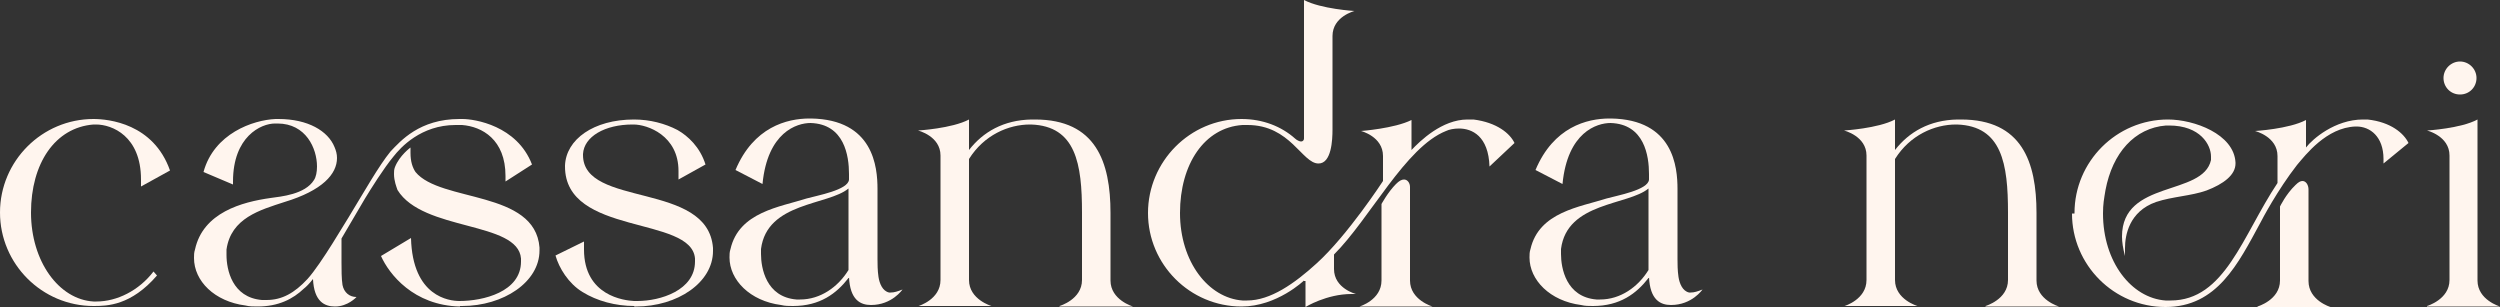 <?xml version="1.0" encoding="UTF-8"?>
<svg id="Layer_1" data-name="Layer 1" xmlns="http://www.w3.org/2000/svg" viewBox="0 0 50 6.14">
  <rect x="0" y="0" width="50" height="6.14" fill="#333333" stroke="none"/>
  <defs>
    <style>
      .cls-1 {
        fill: #fff5ee;
      }
    </style>
  </defs>
  <path class="cls-1" d="m0,4.25c0-1.03.84-1.87,1.87-1.87.3,0,1.2.09,1.53,1.03l-.58.32v-.14c0-.87-.58-1.1-.9-1.1h-.05c-.77.06-1.25.78-1.25,1.76s.56,1.74,1.25,1.78h.06c.41,0,.85-.22,1.14-.6l.07.08c-.52.6-.99.61-1.27.61C.84,6.12,0,5.28,0,4.25Z"/>
  <path class="cls-1" d="m6.26,5.58c-.07.09-.14.16-.18.19-.22.21-.51.36-.93.36-.08,0-.16,0-.24-.02-.62-.08-1.03-.49-1.03-.95,0-.06,0-.11.02-.17.16-.74.94-.95,1.51-1.03.21-.03.69-.07.87-.36.04-.06.06-.16.06-.27,0-.36-.22-.86-.79-.86h-.05c-.28,0-.84.26-.84,1.16v.06l-.59-.25c.21-.77.99-1.04,1.44-1.06h.06c.59,0,.99.24,1.12.56.03.07.05.14.05.22,0,.32-.29.65-1.05.88-.49.16-1.07.32-1.16.95v.11c0,.29.11.85.71.9h.09c.31,0,.56-.14.82-.42.28-.31.77-1.16.82-1.23.31-.51.61-1.04.84-1.32.2-.21.58-.65,1.38-.65h.06c.24,0,1.09.13,1.39.91l-.53.34v-.11c0-.73-.47-.99-.87-1.02h-.13c-.69,0-1.1.45-1.24.63-.2.24-.46.66-.57.84l-.47.8v.48c0,.13,0,.33.02.45.03.15.14.24.28.24,0,0-.17.19-.43.19-.21,0-.42-.1-.44-.55Zm2.94.55c-.93-.02-1.42-.65-1.58-1.01l.6-.36c.03,1.18.77,1.26.97,1.26.47,0,1.23-.18,1.23-.79v-.06c-.06-.75-1.96-.54-2.47-1.37h0c-.02-.06-.07-.18-.07-.32,0-.05,0-.09.02-.14.09-.23.31-.39.31-.39v.11c0,.17.04.29.1.38.5.61,2.39.36,2.48,1.51v.06c0,.63-.72,1.11-1.55,1.11h-.04Z"/>
  <path class="cls-1" d="m12.69,6.12c-.38,0-.75-.1-1.04-.28-.28-.17-.47-.48-.54-.73l.57-.28v.16c0,.93.81,1.02,1,1.03h.07c.45,0,1.15-.21,1.15-.79v-.06c-.07-.86-2.6-.45-2.6-1.84v-.02c.02-.52.57-.92,1.38-.92.32,0,.62.08.87.21.21.12.45.34.56.69l-.54.3v-.17c0-.71-.62-.93-.9-.93h-.02c-.55,0-.97.24-.99.59v.02c0,1.06,2.5.52,2.6,1.86v.06c0,.63-.71,1.11-1.54,1.11h-.04,0Z"/>
  <path class="cls-1" d="m16.97,5.56c-.24.31-.57.56-1.11.56-.08,0-.16,0-.24-.02-.62-.08-1.03-.5-1.03-.95,0-.06,0-.11.02-.17.17-.74.99-.84,1.52-1.01.21-.06.84-.17.85-.38v-.11c0-.36-.09-1-.77-1.02-.27,0-.86.18-.96,1.22l-.54-.28c.36-.86,1.03-1.03,1.48-1.03h.03c1.25.02,1.33.97,1.33,1.41v1.4c0,.09,0,.23.02.36s.08.28.21.31h.04c.06,0,.13-.02.23-.06,0,0-.21.31-.63.31-.21,0-.42-.1-.44-.56v.02Zm0-.16v-1.63c-.41.34-1.63.27-1.75,1.21v.1c0,.28.1.86.71.91h.07c.41,0,.76-.25.97-.59Z"/>
  <path class="cls-1" d="m21.19,6.12s.45-.13.45-.52v-1.35c0-.97-.12-1.73-1.02-1.76h-.02c-.43,0-.92.21-1.22.69v2.42c0,.39.45.52.45.52h-1.46s.44-.13.44-.52v-2.49c0-.39-.45-.5-.45-.5,0,0,.68-.04,1.02-.22v.61c.28-.36.69-.6,1.25-.61h.07c1.22,0,1.51.85,1.51,1.87v1.35c0,.39.45.52.45.52h-1.47Z"/>
  <path class="cls-1" d="m26.08,5.61s-.54.52-1.25.52c-1.03,0-1.87-.84-1.87-1.87s.84-1.88,1.87-1.88c.43,0,.8.15,1.07.39.03.03.09.06.12.06s.06-.02.06-.06V0c.34.18,1.01.22,1.01.22,0,0-.44.11-.44.5v1.87c0,.21-.02.68-.28.68h0c-.33,0-.56-.77-1.42-.77h-.1c-.76.05-1.25.78-1.25,1.76s.57,1.7,1.25,1.75h.09c.47,0,.95-.34,1.39-.74.62-.56,1.33-1.65,1.33-1.65v-.5c0-.39-.44-.5-.44-.5,0,0,.67-.05,1.01-.22v.6c.17-.18.61-.61,1.12-.61h.12c.47.06.73.28.82.47l-.5.47c-.02-.61-.35-.76-.61-.76-.1,0-.2.02-.26.05-.81.32-1.52,1.75-2.24,2.47v.29c0,.39.44.5.44.5h-.09c-.5,0-.92.26-.92.26v-.52h-.03Zm1.11.52s.44-.13.44-.52v-1.53s.13-.24.29-.4c.06-.06.11-.09.16-.09.07,0,.12.07.12.15v1.87c0,.39.45.52.45.52h-1.46Z"/>
  <path class="cls-1" d="m32.97,5.56c-.24.31-.57.56-1.11.56-.08,0-.16,0-.24-.02-.62-.08-1.03-.5-1.03-.95,0-.06,0-.11.02-.17.17-.74.99-.84,1.52-1.01.21-.06.84-.17.85-.38v-.11c0-.36-.09-1-.77-1.02-.27,0-.86.18-.96,1.22l-.54-.28c.36-.86,1.03-1.03,1.48-1.03h.03c1.25.02,1.33.97,1.33,1.41v1.4c0,.09,0,.23.02.36s.08.28.21.31h.04c.06,0,.13-.02.23-.06,0,0-.21.31-.63.31-.21,0-.42-.1-.44-.56v.02Zm0-.16v-1.63c-.41.34-1.63.27-1.75,1.21v.1c0,.28.1.86.71.91h.07c.41,0,.76-.25.97-.59Z"/>
  <path class="cls-1" d="m39.71,6.12s.45-.13.45-.52v-1.35c0-.97-.12-1.73-1.02-1.76h-.02c-.43,0-.92.21-1.22.69v2.42c0,.39.45.52.45.52h-1.46s.44-.13.44-.52v-2.49c0-.39-.45-.5-.45-.5,0,0,.68-.04,1.02-.22v.61c.28-.36.69-.6,1.25-.61h.07c1.22,0,1.51.85,1.51,1.87v1.35c0,.39.45.52.45.52h-1.47Z"/>
  <path class="cls-1" d="m41.49,4.26c0-1.03.84-1.87,1.87-1.87h0c.52,0,1.32.29,1.35.86v.02c0,.23-.24.41-.58.54-.31.11-.68.12-1.01.23-.54.19-.62.67-.62.92v.16c-.04-.15-.06-.28-.06-.39,0-1.14,1.62-.8,1.78-1.53v-.07c0-.23-.21-.62-.84-.62h-.06c-.63.05-1.07.55-1.21,1.29-.03.18-.05.28-.05.47,0,.97.57,1.69,1.25,1.74h.1c1.09,0,1.44-1.3,2.14-2.35v-.54c0-.39-.45-.5-.45-.5,0,0,.68-.04,1.02-.22v.55c.13-.17.58-.56,1.14-.56h.09c.47.05.73.28.82.47l-.5.41v-.09c0-.45-.27-.65-.54-.65h-.02c-.58.02-1,.57-1.17.77-.39.5-.7,1.09-.73,1.15-.45.83-.87,1.69-1.9,1.69s-1.87-.84-1.87-1.87h.05Zm3.66,1.87s.45-.13.45-.52v-1.48s.12-.25.31-.43c.06-.06.1-.08.14-.08.07,0,.12.08.12.17v1.83c0,.39.44.52.44.52h-1.46Z"/>
  <path class="cls-1" d="m48.54,6.12s.45-.13.45-.52v-2.49c0-.39-.45-.5-.45-.5,0,0,.68-.04,1.01-.22v3.22c0,.39.45.52.45.52h-1.46Zm.33-4.56c0-.18.15-.33.33-.33s.33.15.33.33-.14.33-.33.33-.33-.15-.33-.33Z"/>
</svg>